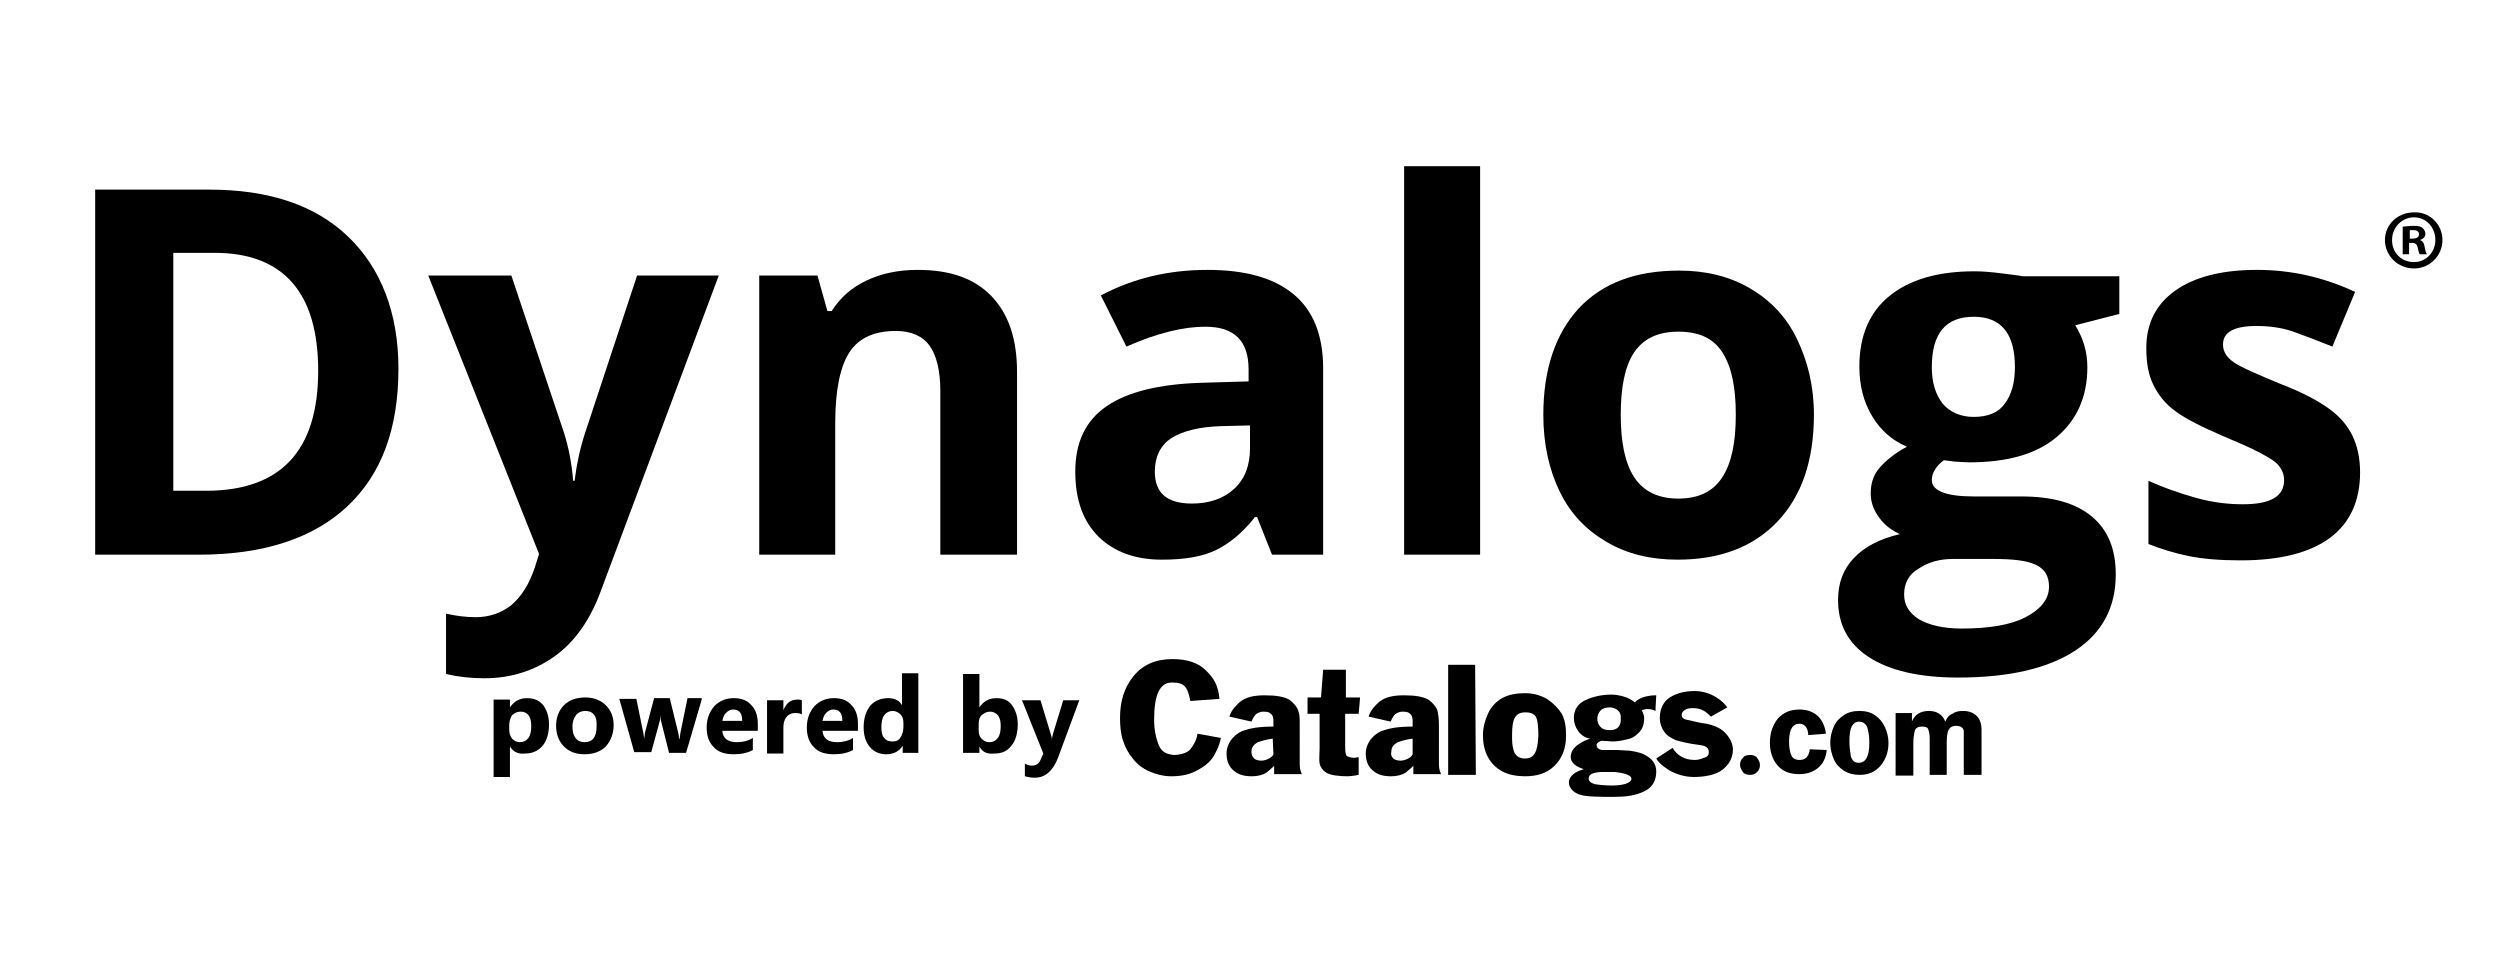 <?xml version="1.0" encoding="utf-8"?>
<!-- Generator: Adobe Illustrator 23.0.3, SVG Export Plug-In . SVG Version: 6.00 Build 0)  -->
<svg version="1.1" id="Layer_1" xmlns="http://www.w3.org/2000/svg" xmlns:xlink="http://www.w3.org/1999/xlink" x="0px" y="0px"
	 viewBox="0 0 352 134.7" style="enable-background:new 0 0 352 134.7;" xml:space="preserve">
<style type="text/css">
	.st0{display:none;}
	.st1{display:inline;stroke:#FFFFFF;stroke-miterlimit:10;}
	.st2{fill:none;}
	.st3{enable-background:new    ;}
</style>
<g class="st0">
	<rect x="-111" y="-300" class="st1" width="612" height="792"/>
</g>
<g>
	<g>
		<g>
			<g>
				<path d="M71.8,105.1L71.8,105.1v4.3h-2.3V98.5h2.3v1.1l0,0c0.6-0.9,1.4-1.3,2.4-1.3s1.7,0.3,2.3,1c0.5,0.7,0.8,1.6,0.8,2.7
					c0,1.2-0.3,2.3-0.9,3s-1.4,1.1-2.5,1.1C73,106.2,72.3,105.9,71.8,105.1z M71.7,102.1v0.6c0,0.5,0.1,0.9,0.4,1.3
					c0.3,0.3,0.6,0.5,1.1,0.5s0.9-0.2,1.2-0.6s0.4-1,0.4-1.7c0-1.3-0.5-2-1.5-2c-0.5,0-0.9,0.2-1.2,0.5
					C71.9,101,71.7,101.5,71.7,102.1z"/>
				<path d="M82.3,106.2c-1.3,0-2.2-0.4-2.9-1.1s-1.1-1.7-1.1-2.9c0-1.2,0.4-2.2,1.1-2.9c0.7-0.7,1.7-1.1,3-1.1
					c1.2,0,2.2,0.4,2.9,1.1s1.1,1.6,1.1,2.8c0,1.2-0.4,2.2-1.1,3C84.6,105.8,83.6,106.2,82.3,106.2z M82.4,100.1
					c-0.5,0-1,0.2-1.3,0.6s-0.5,0.9-0.5,1.6c0,1.4,0.6,2.2,1.7,2.2c1.1,0,1.7-0.7,1.7-2.2C84.1,100.8,83.5,100.1,82.4,100.1z"/>
				<path d="M98.8,98.5l-2.2,7.5h-2.4l-1.1-4.4c-0.1-0.3-0.1-0.6-0.1-1l0,0c0,0.4-0.1,0.7-0.1,0.9l-1.2,4.4h-2.4l-2.1-7.5h2.4l1,4.9
					c0,0.2,0.1,0.5,0.1,0.8l0,0c0-0.3,0.1-0.6,0.1-0.9l1.3-4.9h2.2l1.2,4.9c0,0.1,0.1,0.4,0.1,0.8h0.1c0-0.3,0.1-0.6,0.1-0.8l1-4.9
					h2V98.5z"/>
				<path d="M106.6,102.9h-4.9c0.1,1.1,0.8,1.6,2.1,1.6c0.8,0,1.6-0.2,2.2-0.6v1.7c-0.7,0.4-1.6,0.6-2.7,0.6c-1.2,0-2.2-0.3-2.8-1
					c-0.7-0.7-1-1.6-1-2.8c0-1.2,0.4-2.2,1.1-3c0.7-0.7,1.6-1.1,2.7-1.1c1.1,0,1.9,0.3,2.5,1c0.6,0.6,0.9,1.5,0.9,2.6v1H106.6z
					 M104.5,101.5c0-1.1-0.4-1.6-1.3-1.6c-0.4,0-0.7,0.2-1,0.5s-0.4,0.7-0.5,1.1H104.5z"/>
				<path d="M112.9,100.6c-0.3-0.2-0.6-0.2-1-0.2c-0.5,0-0.9,0.2-1.2,0.6s-0.4,0.9-0.4,1.5v3.6H108v-7.5h2.3v1.4l0,0
					c0.4-1,1-1.5,2-1.5c0.2,0,0.4,0,0.6,0.1L112.9,100.6L112.9,100.6z"/>
				<path d="M120.7,102.9h-4.9c0.1,1.1,0.8,1.6,2.1,1.6c0.8,0,1.6-0.2,2.2-0.6v1.7c-0.7,0.4-1.6,0.6-2.7,0.6c-1.2,0-2.2-0.3-2.8-1
					c-0.7-0.7-1-1.6-1-2.8c0-1.2,0.4-2.2,1.1-3c0.7-0.7,1.6-1.1,2.7-1.1c1.1,0,1.9,0.3,2.5,1c0.6,0.6,0.9,1.5,0.9,2.6v1H120.7z
					 M118.6,101.5c0-1.1-0.4-1.6-1.3-1.6c-0.4,0-0.7,0.2-1,0.5s-0.4,0.7-0.5,1.1H118.6z"/>
				<path d="M129.4,106h-2.3v-1l0,0c-0.5,0.8-1.3,1.2-2.3,1.2c-0.9,0-1.7-0.3-2.3-1s-0.9-1.6-0.9-2.8c0-1.2,0.3-2.2,0.9-3
					c0.6-0.7,1.5-1.1,2.5-1.1s1.6,0.3,2,1l0,0v-4.5h2.3V106H129.4z M127.2,102.4v-0.6c0-0.5-0.1-0.9-0.4-1.2
					c-0.3-0.3-0.7-0.5-1.1-0.5c-0.5,0-0.9,0.2-1.2,0.6s-0.4,1-0.4,1.7s0.1,1.2,0.4,1.5c0.3,0.4,0.7,0.5,1.2,0.5s0.9-0.2,1.1-0.6
					C127,103.5,127.2,103,127.2,102.4z"/>
				<path d="M137.9,105.1L137.9,105.1v0.9h-2.3V94.9h2.3v4.7l0,0c0.6-0.9,1.4-1.3,2.4-1.3s1.7,0.3,2.2,1s0.8,1.6,0.8,2.7
					c0,1.2-0.3,2.3-0.9,3c-0.6,0.8-1.4,1.1-2.4,1.1C139,106.2,138.3,105.9,137.9,105.1z M137.8,102v0.8c0,0.5,0.1,0.9,0.4,1.2
					c0.3,0.3,0.6,0.5,1.1,0.5s0.9-0.2,1.2-0.6s0.4-1,0.4-1.7c0-0.6-0.1-1.1-0.4-1.5c-0.3-0.3-0.6-0.5-1.1-0.5s-0.8,0.2-1.2,0.5
					C137.9,101,137.8,101.4,137.8,102z"/>
				<path d="M152,98.5l-3,8.1c-0.7,1.9-1.8,2.9-3.3,2.9c-0.6,0-1-0.1-1.4-0.2v-1.8c0.3,0.2,0.6,0.3,1,0.3c0.6,0,1-0.3,1.2-0.8
					l0.4-0.9l-3-7.5h2.6l1.4,4.6c0.1,0.3,0.2,0.6,0.2,1l0,0c0-0.3,0.1-0.6,0.2-1l1.4-4.6h2.3V98.5z"/>
			</g>
			<g>
				<path d="M246.4,109.1c-0.4,0-0.8-0.1-1-0.4s-0.4-0.6-0.4-1s0.1-0.7,0.4-1c0.2-0.3,0.6-0.4,1-0.4s0.8,0.1,1,0.4s0.4,0.6,0.4,1
					s-0.1,0.7-0.4,1S246.8,109.1,246.4,109.1z"/>
				<path d="M254.6,103.5c0-0.4-0.1-0.8-0.3-1.1c-0.2-0.3-0.5-0.5-0.9-0.5c-1,0-1.5,0.8-1.5,2.5c0,0.8,0.1,1.4,0.3,1.9
					c0.2,0.5,0.6,0.7,1.2,0.7c0.4,0,0.7-0.1,1-0.4c0.2-0.3,0.4-0.6,0.4-1.1l2.4,0.1c-0.1,1.1-0.5,1.9-1.2,2.5s-1.6,0.9-2.7,0.9
					c-1.3,0-2.3-0.4-3-1.2c-0.7-0.8-1.1-1.9-1.1-3.2c0-1.4,0.4-2.5,1.1-3.4c0.8-0.9,1.8-1.3,3.1-1.3c0.6,0,1.2,0.1,1.8,0.4
					c0.6,0.3,1,0.7,1.3,1.2s0.5,1.1,0.6,1.8L254.6,103.5z"/>
				<path d="M260.4,104.3c0,0.9,0.1,1.6,0.2,2.2c0.2,0.6,0.5,0.9,1.1,0.9c1,0,1.5-0.9,1.5-2.8c0-0.9-0.1-1.6-0.3-2.2
					c-0.2-0.5-0.6-0.8-1.2-0.8C260.8,101.7,260.4,102.5,260.4,104.3z M265.9,104.6c0,1.3-0.4,2.3-1.1,3.2c-0.8,0.9-1.7,1.3-3,1.3
					c-0.8,0-1.6-0.2-2.2-0.6s-1.1-0.9-1.4-1.6s-0.5-1.5-0.5-2.3c0-0.9,0.2-1.6,0.5-2.3c0.3-0.7,0.8-1.2,1.4-1.6s1.3-0.6,2.2-0.6
					c0.9,0,1.6,0.2,2.2,0.6s1.1,1,1.4,1.7C265.7,103,265.9,103.8,265.9,104.6z"/>
				<path d="M269.2,100.3v1.3l0,0c0.4-1,1.2-1.5,2.4-1.5c1.1,0,1.9,0.5,2.3,1.5c0.2-0.5,0.5-0.9,1-1.1c0.4-0.3,0.9-0.4,1.5-0.4
					c0.9,0,1.6,0.3,2.1,0.9c0.3,0.4,0.5,1,0.5,1.7v0.9v5.5h-2.5v-4.6c0-0.8,0-1.3,0-1.6c-0.1-0.5-0.5-0.7-1.1-0.7
					c-0.5,0-0.9,0.2-1.1,0.7c-0.1,0.3-0.2,0.8-0.2,1.6v4.6h-2.4v-4.6v-0.6c0-0.5-0.1-0.9-0.2-1.2c-0.1-0.3-0.4-0.4-0.9-0.4
					s-0.9,0.2-1,0.6s-0.2,1-0.2,1.7v4.6h-2.5v-8.8h2.3V100.3z"/>
				<path d="M167.6,105.5c-0.5,0.6-1.6,0.8-2.4,0.8c-0.7-0.1-1.6-0.3-2-1.3c-0.4-0.9-0.7-2.2-0.7-3.6c0-3.6,0.8-5.3,2.5-5.3
					s2.2,0.5,2.6,2.6l4.1-0.3c-0.2-2-0.8-2.9-1.9-4s-2.7-1.6-4.7-1.6c-2.4,0-4.2,0.8-5.5,2.4s-1.9,3.5-1.9,5.9
					c0,1.1,0.1,2.2,0.4,3.1c0.3,1,0.8,1.9,1.4,2.6c0.6,0.8,1.4,1.4,2.3,1.8s2,0.7,3.1,0.7c1.3,0,2.4-0.2,3.4-0.7s1.9-1.1,2.5-2
					c0.2-0.3,0.9-1.5,1.1-2.7l-3.3-0.6C168.5,104.3,167.9,105.1,167.6,105.5z"/>
				<path d="M179.3,106.2c-0.2,0.5-1.1,0.9-1.7,0.9c-0.4,0-0.9-0.1-1.1-0.4c-0.2-0.2-0.3-0.6-0.3-0.8c0-0.3,0-0.9,0.9-1.4
					c0.3-0.1,1.2-0.4,2.1-0.5L179.3,106.2z M183,102.1c0-1,0-1.5-0.2-2c-0.1-0.5-0.8-1.3-1.3-1.6c-0.7-0.4-1.8-0.6-3.4-0.6
					c-1.4,0-2.7,0.2-3.6,1c-0.4,0.4-1.1,1-1.4,2l3.1,0.7c0.1-0.2,0.3-0.7,0.6-1c0.1-0.1,0.5-0.4,1.1-0.4c0.1,0,0.7,0,0.9,0.2
					c0.3,0.2,0.5,0.4,0.5,1.2v0.7c-2.3,0-3.4,0.3-4,0.5c-1.2,0.3-2.6,1.6-2.6,3.3c0,1,0.3,1.8,1,2.4s1.5,0.8,2.6,0.8
					c0.8,0,1.5-0.2,2-0.5c0.1-0.1,1.1-0.9,1.1-1c0,0.4,0,1,0,1.2h3.9c-0.3-0.7-0.3-1-0.3-1.7L183,102.1L183,102.1z"/>
				<path d="M198.9,106.2c-0.2,0.5-1.1,0.9-1.7,0.9c-0.4,0-0.9-0.1-1.1-0.4c-0.2-0.2-0.3-0.6-0.2-0.8c0-0.3,0-0.9,0.9-1.4
					c0.3-0.1,1.2-0.4,2.1-0.5L198.9,106.2z M202.6,102.1c0-1-0.1-1.5-0.2-2s-0.8-1.3-1.3-1.6c-0.7-0.4-1.8-0.6-3.4-0.6
					c-1.4,0-2.7,0.2-3.6,1c-0.4,0.4-1.1,1-1.4,2l3.1,0.7c0.1-0.2,0.3-0.7,0.6-1c0.1-0.1,0.5-0.4,1.1-0.4c0.1,0,0.7,0,0.9,0.2
					c0.3,0.2,0.5,0.4,0.5,1.2v0.7c-2.3,0-3.4,0.3-4,0.5c-1.2,0.3-2.6,1.6-2.6,3.3c0,1,0.3,1.8,1,2.4s1.5,0.8,2.6,0.8
					c0.8,0,1.5-0.2,2-0.5c0.1-0.1,1.1-0.9,1.1-1c0,0.4,0,1,0,1.2h3.9c-0.3-0.7-0.3-1-0.3-1.7L202.6,102.1L202.6,102.1z"/>
				<path d="M191.5,98.2h-2v-3.9h-3.2l-0.3,3.9h-1.9v2.3h1.7v4.9c0,0.8-0.1,1.6,0,2.1s0.4,0.9,0.8,1.2c0.6,0.5,2.2,0.6,3.1,0.6
					c0.7,0,1.6-0.2,1.6-0.2v-2.5c0,0-0.4,0.1-0.7,0.1c-0.2,0-0.8-0.1-1-0.3c-0.2-0.2-0.2-1-0.2-1.5v-4.4h1.9L191.5,98.2z"/>
				<polygon points="203.9,93.6 203.9,109.1 207.8,109.1 207.7,93.6 				"/>
				<path d="M214.7,106.8c-0.8,0-1.4-0.4-1.6-1.2c-0.2-0.8-0.2-1.1-0.2-2.2c0-2.3,0.5-3.1,1.9-3.1c0.9,0,1.4,0.3,1.6,1
					c0.1,0.4,0.2,1.1,0.2,2.3C216.5,105.9,216,106.8,214.7,106.8z M217.8,98.4c-0.9-0.5-1.9-0.8-3.1-0.8s-2.3,0.2-3.2,0.7
					c-0.9,0.5-1.6,1.3-2,2.2c-0.4,0.9-0.7,1.9-0.7,3s0.2,2.2,0.7,3.1s1.1,1.5,2,2s2.1,0.7,3.2,0.7c1.7,0,3.1-0.4,4.2-1.5
					s1.6-2.5,1.6-4.2c0-1.2-0.1-2.1-0.6-3.1C219.4,99.7,218.7,99,217.8,98.4z"/>
				<path d="M242.6,102.9c-0.6-0.5-1.4-0.8-2.3-1c-0.9-0.1-1.7-0.3-2.5-0.5c-0.8-0.1-1.1-0.4-1-0.9c0.1-0.4,0.6-0.8,1.5-0.8
					c1.2,0,1.8,0.4,2.6,1.2l2.3-1.3c-0.6-0.9-2.3-2.3-4.6-2.3c-1.4,0-2.5,0.3-3.5,0.9c-0.9,0.6-1.4,1.6-1.4,2.9
					c0,0.7,0.2,1.3,0.6,1.9s1,0.9,1.6,1.2c0.7,0.2,1.8,0.5,3.4,0.7c0.9,0.1,1.3,0.4,1.3,1c0,0.4-0.2,0.7-0.7,0.8
					c-0.4,0.2-0.9,0.3-1.3,0.3c-1.5,0-2.5-0.7-3.1-1.7l-2.3,1.5c0.5,0.9,1.9,1.7,1.9,1.7c0.9,0.5,2.1,0.9,3.4,0.9c1.5,0,3.1-0.3,4-1
					c1-0.8,1.5-1.7,1.5-3C243.9,104.3,243.2,103.4,242.6,102.9z"/>
				<path d="M226.7,102.8c-0.6,0-1-0.1-1.3-0.4s-0.5-0.7-0.5-1.2s0.2-0.9,0.5-1.2c0.3-0.3,0.8-0.4,1.3-0.4c0.4,0,1.6,0.3,1.5,1.5
					C228.3,102.6,227.3,102.8,226.7,102.8z M225.8,108.7h1.6c0.8,0.1,2.2,0.3,2.3,0.9c0.1,0.4-0.6,1-2.7,1c-1.1,0-1.9-0.1-2.5-0.2
					c-0.6-0.2-0.9-0.5-0.8-0.9C223.8,108.6,225.8,108.7,225.8,108.7z M231,100.1c1-0.6,2.1,0,2.1,0s0-0.8,0.1-2.2c-2.3,0-3,1-3,1
					s0.2,0.1,0.4,0.4l0,0c-0.4-0.6-1.6-1.1-1.6-1.1s-1-0.4-2.1-0.4c-1.4,0-2.7,0.3-3.7,0.8c-1.1,0.5-1.6,1.4-1.6,2.5
					c0,1.3,0.9,2.7,2.3,2.9c0,0-2.4,0.7-2.7,2.2c-0.2,0.8,0.2,1.6,1.8,2.1c-1.8,0.5-2.1,1.4-2.1,1.9c0,0.8,0.8,1.5,1.6,1.7
					c0.8,0.3,3.1,0.3,4.7,0.3c1.8,0,2.9-0.2,3.9-0.6c1.6-0.6,2.1-1.7,2.1-3c0-1.1-0.7-1.8-1.4-2.2c-0.5-0.3-1-0.5-2.3-0.7l-1.8-0.1
					c-1.2,0-2,0-2.2,0c-0.4-0.1-0.7-0.3-0.7-0.7c0-0.3,0.4-0.5,0.7-0.6l1.6,0.1c0.8,0,1.6-0.2,2.4-0.4c0.6-0.2,1-0.6,1.3-0.9
					c0.5-0.5,0.7-1.2,0.7-2c0-0.5-0.3-1-0.5-1.4C230.9,99.9,231,100,231,100.1z"/>
			</g>
		</g>
		<rect x="334.8" y="29.2" class="st2" width="49" height="21"/>
		<g class="st3">
			<path d="M343.9,33.8c0,2.2-1.8,4-4,4c-2.3,0-4.1-1.8-4.1-4s1.8-3.9,4.1-3.9C342.1,29.8,343.9,31.6,343.9,33.8z M336.8,33.8
				c0,1.8,1.3,3.1,3.1,3.1c1.7,0,3-1.4,3-3.1c0-1.8-1.3-3.2-3-3.2C338.1,30.6,336.8,32.1,336.8,33.8z M339.2,35.8h-0.9v-3.9
				c0.4,0,0.9-0.1,1.5-0.1c0.7,0,1.1,0.1,1.3,0.3c0.2,0.2,0.4,0.5,0.4,0.8c0,0.5-0.4,0.8-0.8,0.9v0c0.4,0.1,0.6,0.4,0.7,1
				c0.1,0.6,0.2,0.8,0.3,1h-1c-0.1-0.1-0.2-0.5-0.3-1c-0.1-0.4-0.3-0.6-0.8-0.6h-0.4V35.8z M339.3,33.6h0.4c0.5,0,0.9-0.2,0.9-0.6
				c0-0.4-0.3-0.6-0.8-0.6c-0.2,0-0.4,0-0.5,0V33.6z"/>
		</g>
		<rect x="7" y="23.4" class="st2" width="335.2" height="111.3"/>
		<g class="st3">
			<path d="M56.1,51.9c0,8.5-2.4,14.9-7.2,19.4S37.1,78.1,28,78.1H13.4V26.7h16.1c8.4,0,14.9,2.2,19.5,6.6S56.1,44,56.1,51.9z
				 M44.8,52.2c0-11-4.9-16.6-14.6-16.6h-5.8v33.5H29C39.5,69.1,44.8,63.5,44.8,52.2z"/>
			<path d="M60.3,38.8H72l7.4,22.1c0.6,1.9,1.1,4.2,1.3,6.8h0.2c0.3-2.4,0.8-4.7,1.5-6.8l7.3-22.1h11.5L84.6,83.2
				c-1.5,4.1-3.7,7.2-6.5,9.2c-2.8,2-6.1,3.1-9.9,3.1c-1.9,0-3.7-0.2-5.4-0.6v-8.5c1.3,0.3,2.7,0.5,4.2,0.5c1.9,0,3.6-0.6,5-1.7
				c1.4-1.2,2.5-2.9,3.3-5.3l0.6-1.9L60.3,38.8z"/>
			<path d="M143.1,78.1h-10.7v-23c0-2.8-0.5-5-1.5-6.4c-1-1.4-2.6-2.1-4.8-2.1c-3,0-5.2,1-6.5,3s-2,5.3-2,10v18.5h-10.7V38.8h8.2
				l1.4,5h0.6c1.2-1.9,2.8-3.3,4.9-4.3c2.1-1,4.5-1.5,7.2-1.5c4.6,0,8,1.2,10.4,3.7c2.4,2.5,3.6,6,3.6,10.7V78.1z"/>
			<path d="M179.1,78.1l-2.1-5.3h-0.3c-1.8,2.3-3.7,3.8-5.6,4.7c-1.9,0.9-4.4,1.3-7.5,1.3c-3.8,0-6.7-1.1-8.9-3.2
				c-2.2-2.2-3.3-5.2-3.3-9.2c0-4.2,1.5-7.2,4.4-9.2s7.3-3.1,13.2-3.3l6.8-0.2v-1.7c0-4-2-6-6.1-6c-3.1,0-6.8,0.9-11.1,2.8l-3.6-7.2
				c4.5-2.4,9.5-3.6,15-3.6c5.3,0,9.3,1.1,12.1,3.4s4.2,5.8,4.2,10.5v26.2H179.1z M176,59.9l-4.1,0.1c-3.1,0.1-5.4,0.7-7,1.7
				c-1.5,1-2.3,2.6-2.3,4.7c0,3,1.7,4.5,5.2,4.5c2.5,0,4.5-0.7,6-2.1c1.5-1.4,2.2-3.3,2.2-5.7V59.9z"/>
			<path d="M208.4,78.1h-10.7V23.4h10.7V78.1z"/>
			<path d="M255.4,58.4c0,6.4-1.7,11.4-5.1,15s-8.1,5.4-14.1,5.4c-3.8,0-7.1-0.8-10-2.5s-5.1-4-6.6-7.1s-2.3-6.7-2.3-10.8
				c0-6.4,1.7-11.4,5-15c3.4-3.6,8.1-5.3,14.1-5.3c3.8,0,7.1,0.8,10,2.5s5.1,4,6.6,7.1S255.4,54.3,255.4,58.4z M228.2,58.4
				c0,3.9,0.6,6.8,1.9,8.8c1.3,2,3.4,3,6.2,3c2.9,0,4.9-1,6.2-3c1.3-2,1.9-4.9,1.9-8.8c0-3.9-0.6-6.8-1.9-8.8s-3.3-2.9-6.2-2.9
				c-2.9,0-4.9,1-6.2,2.9S228.2,54.5,228.2,58.4z"/>
			<path d="M298.4,38.8v5.4l-6.2,1.6c1.1,1.8,1.7,3.7,1.7,5.9c0,4.2-1.5,7.5-4.4,9.9s-7,3.5-12.3,3.5l-1.9-0.1l-1.6-0.2
				c-1.1,0.8-1.7,1.8-1.7,2.8c0,1.5,2,2.3,5.9,2.3h6.7c4.3,0,7.6,0.9,9.9,2.8s3.4,4.6,3.4,8.2c0,4.6-1.9,8.2-5.7,10.7
				s-9.3,3.8-16.5,3.8c-5.5,0-9.7-1-12.6-2.9c-2.9-1.9-4.3-4.6-4.3-8c0-2.4,0.7-4.3,2.2-5.9s3.6-2.7,6.5-3.4
				c-1.1-0.5-2.1-1.2-2.9-2.3c-0.8-1.1-1.2-2.2-1.2-3.4c0-1.5,0.4-2.7,1.3-3.7c0.9-1,2.1-2,3.8-2.9c-2.1-0.9-3.7-2.3-4.9-4.3
				c-1.2-2-1.8-4.3-1.8-7c0-4.3,1.4-7.6,4.2-9.9c2.8-2.3,6.8-3.5,12-3.5c1.1,0,2.4,0.1,3.9,0.3s2.5,0.3,2.9,0.4H298.4z M268.1,83.7
				c0,1.5,0.7,2.6,2.1,3.5c1.4,0.8,3.4,1.3,6,1.3c3.8,0,6.9-0.5,9-1.6s3.3-2.5,3.3-4.3c0-1.5-0.6-2.5-1.9-3.1
				c-1.3-0.6-3.3-0.8-6-0.8H275c-2,0-3.6,0.5-4.9,1.4C268.7,80.9,268.1,82.2,268.1,83.7z M272,51.7c0,2.1,0.5,3.8,1.5,5.1
				c1,1.2,2.5,1.9,4.4,1.9c2,0,3.5-0.6,4.4-1.9c0.9-1.2,1.4-2.9,1.4-5.1c0-4.7-1.9-7.1-5.8-7.1C273.9,44.6,272,47,272,51.7z"/>
			<path d="M332.3,66.5c0,4-1.4,7.1-4.2,9.2s-7,3.2-12.6,3.2c-2.9,0-5.3-0.2-7.3-0.6s-3.9-1-5.7-1.7v-8.9c2,0.9,4.2,1.7,6.7,2.4
				s4.7,0.9,6.6,0.9c3.9,0,5.8-1.1,5.8-3.4c0-0.8-0.3-1.5-0.8-2.1s-1.4-1.1-2.7-1.8s-3-1.4-5.1-2.3c-3-1.3-5.2-2.4-6.7-3.5
				s-2.4-2.3-3.1-3.7s-1-3.1-1-5.2c0-3.5,1.4-6.2,4.1-8.1s6.5-2.9,11.5-2.9c4.7,0,9.3,1,13.8,3.1l-3.2,7.7c-2-0.8-3.8-1.5-5.5-2.1
				s-3.5-0.8-5.2-0.8c-3.2,0-4.7,0.9-4.7,2.6c0,1,0.5,1.8,1.5,2.5s3.3,1.7,6.7,3.1c3.1,1.2,5.3,2.4,6.8,3.5s2.5,2.3,3.2,3.7
				S332.3,64.5,332.3,66.5z"/>
		</g>
	</g>
</g>
</svg>
